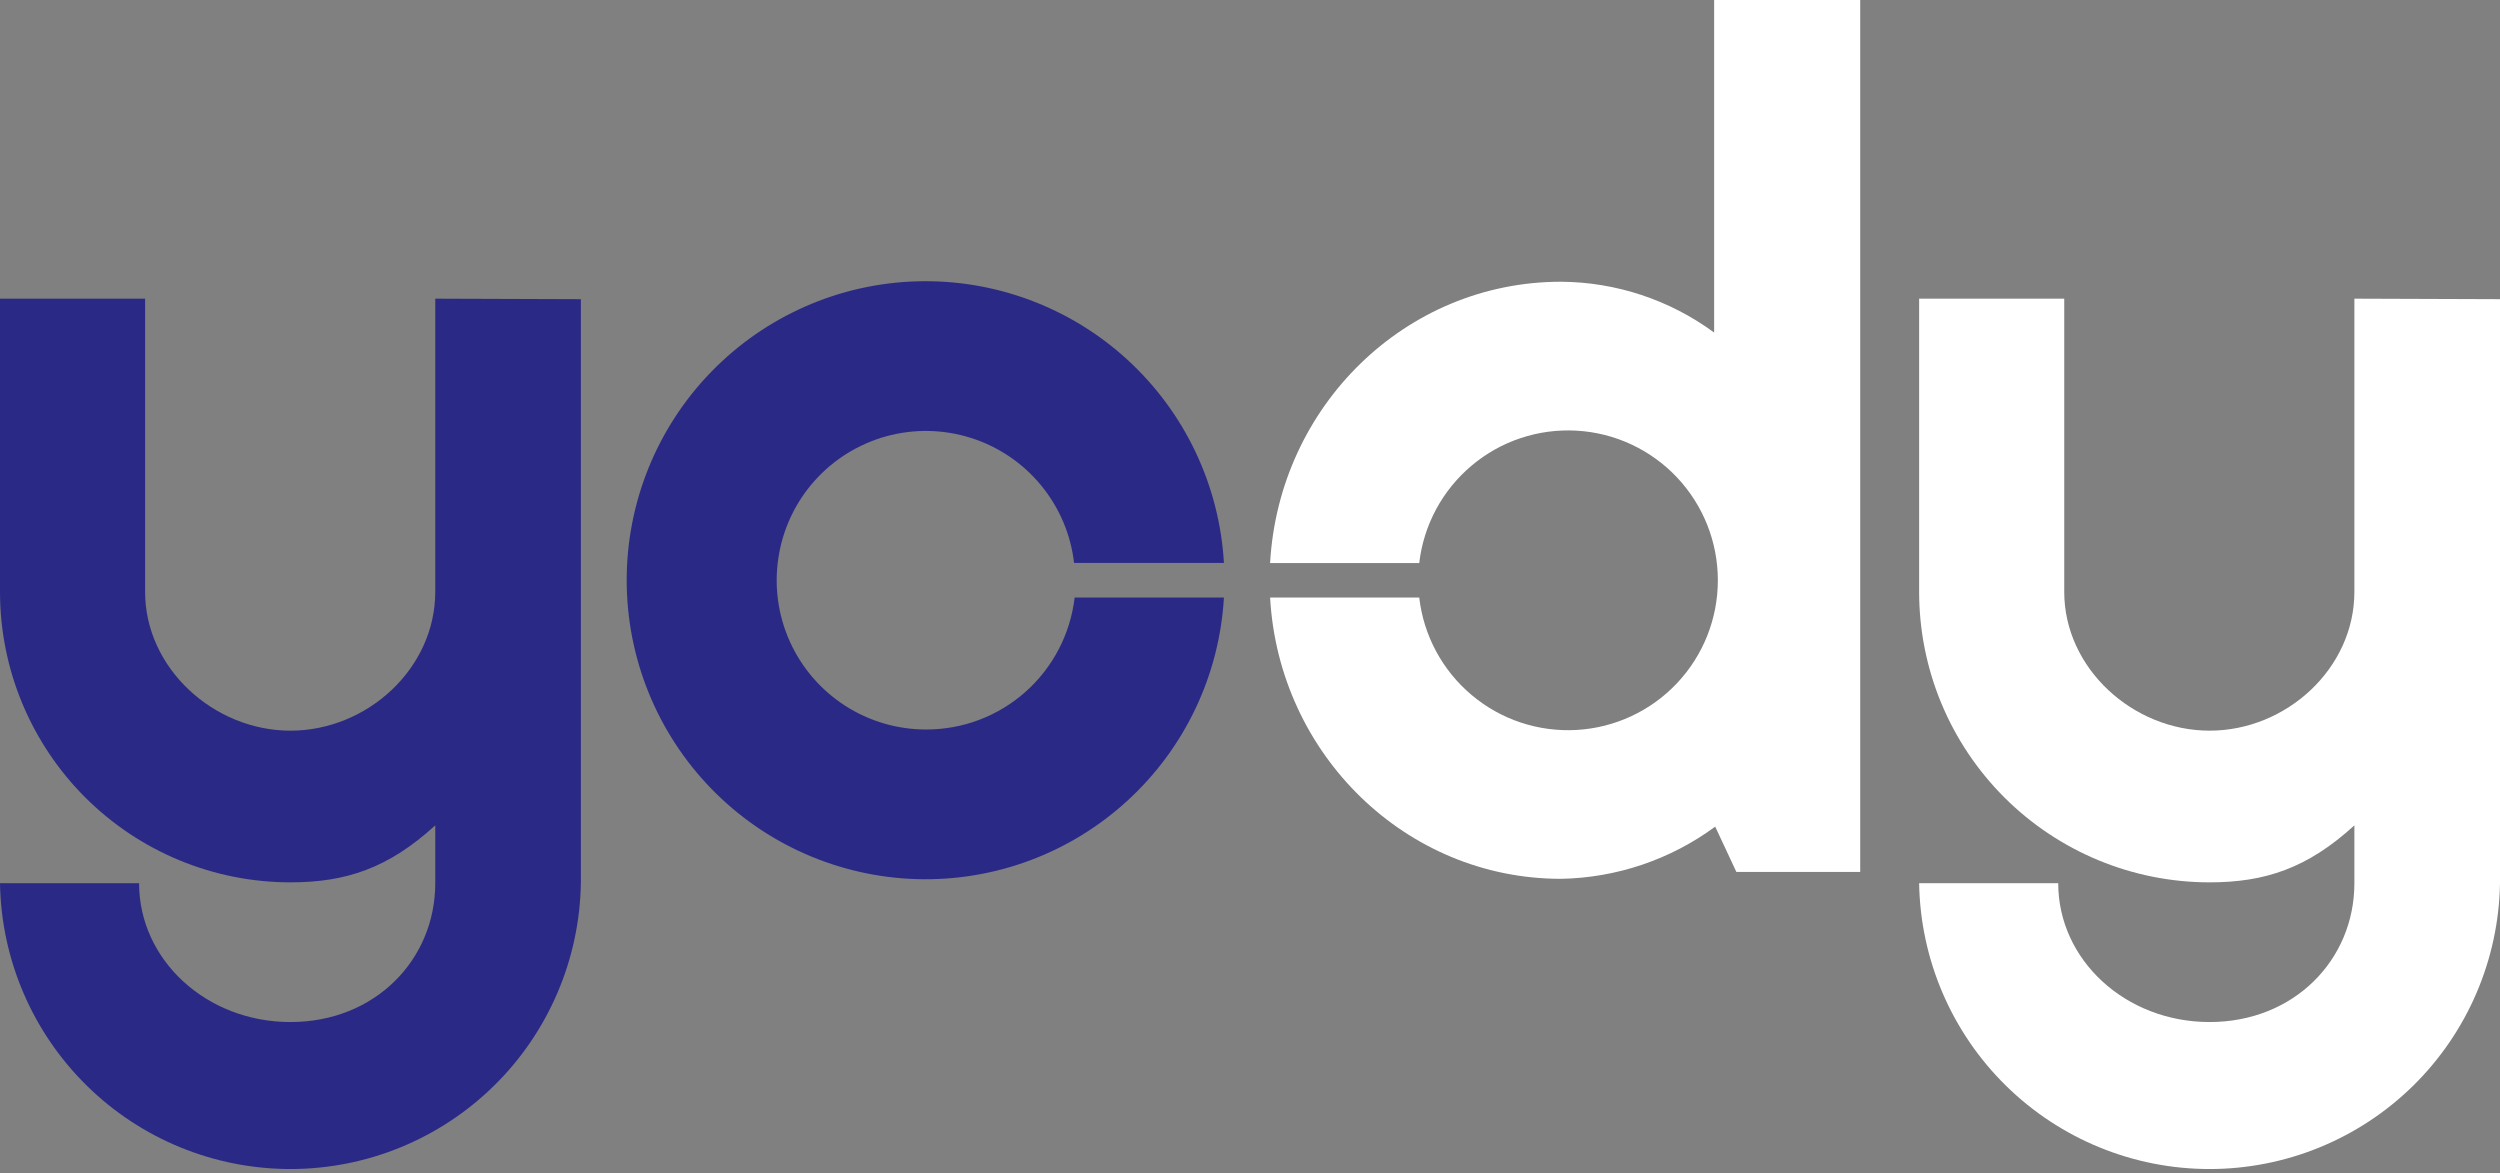 <svg width="49" height="23" viewBox="0 0 49 23" fill="none" xmlns="http://www.w3.org/2000/svg">
<rect x="0" y="0" width="49" height="23" fill="#808080" stroke="none"/>
<path d="M18.154 14.298C17.59 14.299 17.037 14.137 16.563 13.831C16.089 13.525 15.713 13.089 15.481 12.574C15.249 12.06 15.171 11.489 15.257 10.931C15.342 10.373 15.586 9.851 15.961 9.429C16.336 9.007 16.825 8.703 17.368 8.552C17.912 8.402 18.488 8.412 19.026 8.582C19.564 8.751 20.042 9.073 20.401 9.508C20.761 9.943 20.987 10.473 21.052 11.034H23.989C23.901 9.511 23.223 8.083 22.099 7.052C20.976 6.022 19.495 5.47 17.971 5.514C16.448 5.558 15.001 6.195 13.939 7.289C12.877 8.382 12.283 9.847 12.283 11.372C12.283 12.897 12.877 14.362 13.939 15.456C15.001 16.55 16.448 17.186 17.971 17.231C19.495 17.275 20.976 16.723 22.099 15.692C23.223 14.662 23.901 13.234 23.989 11.711H21.063C20.98 12.424 20.637 13.082 20.101 13.559C19.565 14.036 18.872 14.299 18.154 14.298V14.298Z" fill="#2A2A86"/>
<path d="M8.531 5.854V11.6C8.531 13.103 7.196 14.321 5.693 14.321C4.191 14.321 2.844 13.098 2.844 11.6V5.854H0V11.6C-2.6852e-08 12.348 0.147 13.088 0.433 13.779C0.72 14.47 1.139 15.098 1.668 15.627C2.196 16.155 2.824 16.575 3.515 16.861C4.205 17.147 4.946 17.294 5.693 17.294C6.778 17.294 7.612 17.018 8.531 16.177V17.311C8.531 18.814 7.347 20.032 5.693 20.032C4.04 20.032 2.726 18.811 2.726 17.311H0C0.024 18.805 0.635 20.23 1.7 21.278C2.765 22.326 4.199 22.913 5.693 22.913C7.186 22.913 8.62 22.326 9.685 21.278C10.75 20.23 11.361 18.805 11.385 17.311V5.864L8.531 5.854Z" fill="#2A2A86"/>
<path d="M46.146 5.854V11.6C46.146 13.103 44.811 14.321 43.308 14.321C41.806 14.321 40.459 13.1 40.459 11.6V5.854H37.615V11.6C37.615 12.348 37.762 13.088 38.048 13.779C38.334 14.47 38.754 15.098 39.283 15.627C39.811 16.155 40.439 16.575 41.13 16.861C41.82 17.147 42.561 17.294 43.308 17.294C44.393 17.294 45.227 17.018 46.146 16.177V17.311C46.146 18.814 44.962 20.032 43.308 20.032C41.655 20.032 40.341 18.811 40.341 17.311H37.615C37.639 18.805 38.25 20.23 39.315 21.278C40.38 22.326 41.814 22.913 43.307 22.913C44.801 22.913 46.235 22.326 47.3 21.278C48.365 20.23 48.975 18.805 49 17.311V5.864L46.146 5.854Z" fill="white"/>
<path d="M33.597 0V6.518C32.727 5.878 31.677 5.529 30.596 5.522C27.545 5.522 25.065 7.964 24.894 11.036H27.817C27.903 10.291 28.271 9.607 28.845 9.125C29.418 8.642 30.155 8.398 30.903 8.441C31.651 8.484 32.355 8.812 32.869 9.357C33.384 9.903 33.67 10.624 33.67 11.374C33.67 12.124 33.384 12.845 32.869 13.391C32.355 13.936 31.651 14.264 30.903 14.307C30.155 14.35 29.418 14.106 28.845 13.623C28.271 13.141 27.903 12.457 27.817 11.712H24.894C25.066 14.786 27.553 17.225 30.596 17.225C31.685 17.205 32.741 16.848 33.618 16.202V16.202L34.033 17.09H36.46V0H33.597Z" fill="white"/>
</svg>
